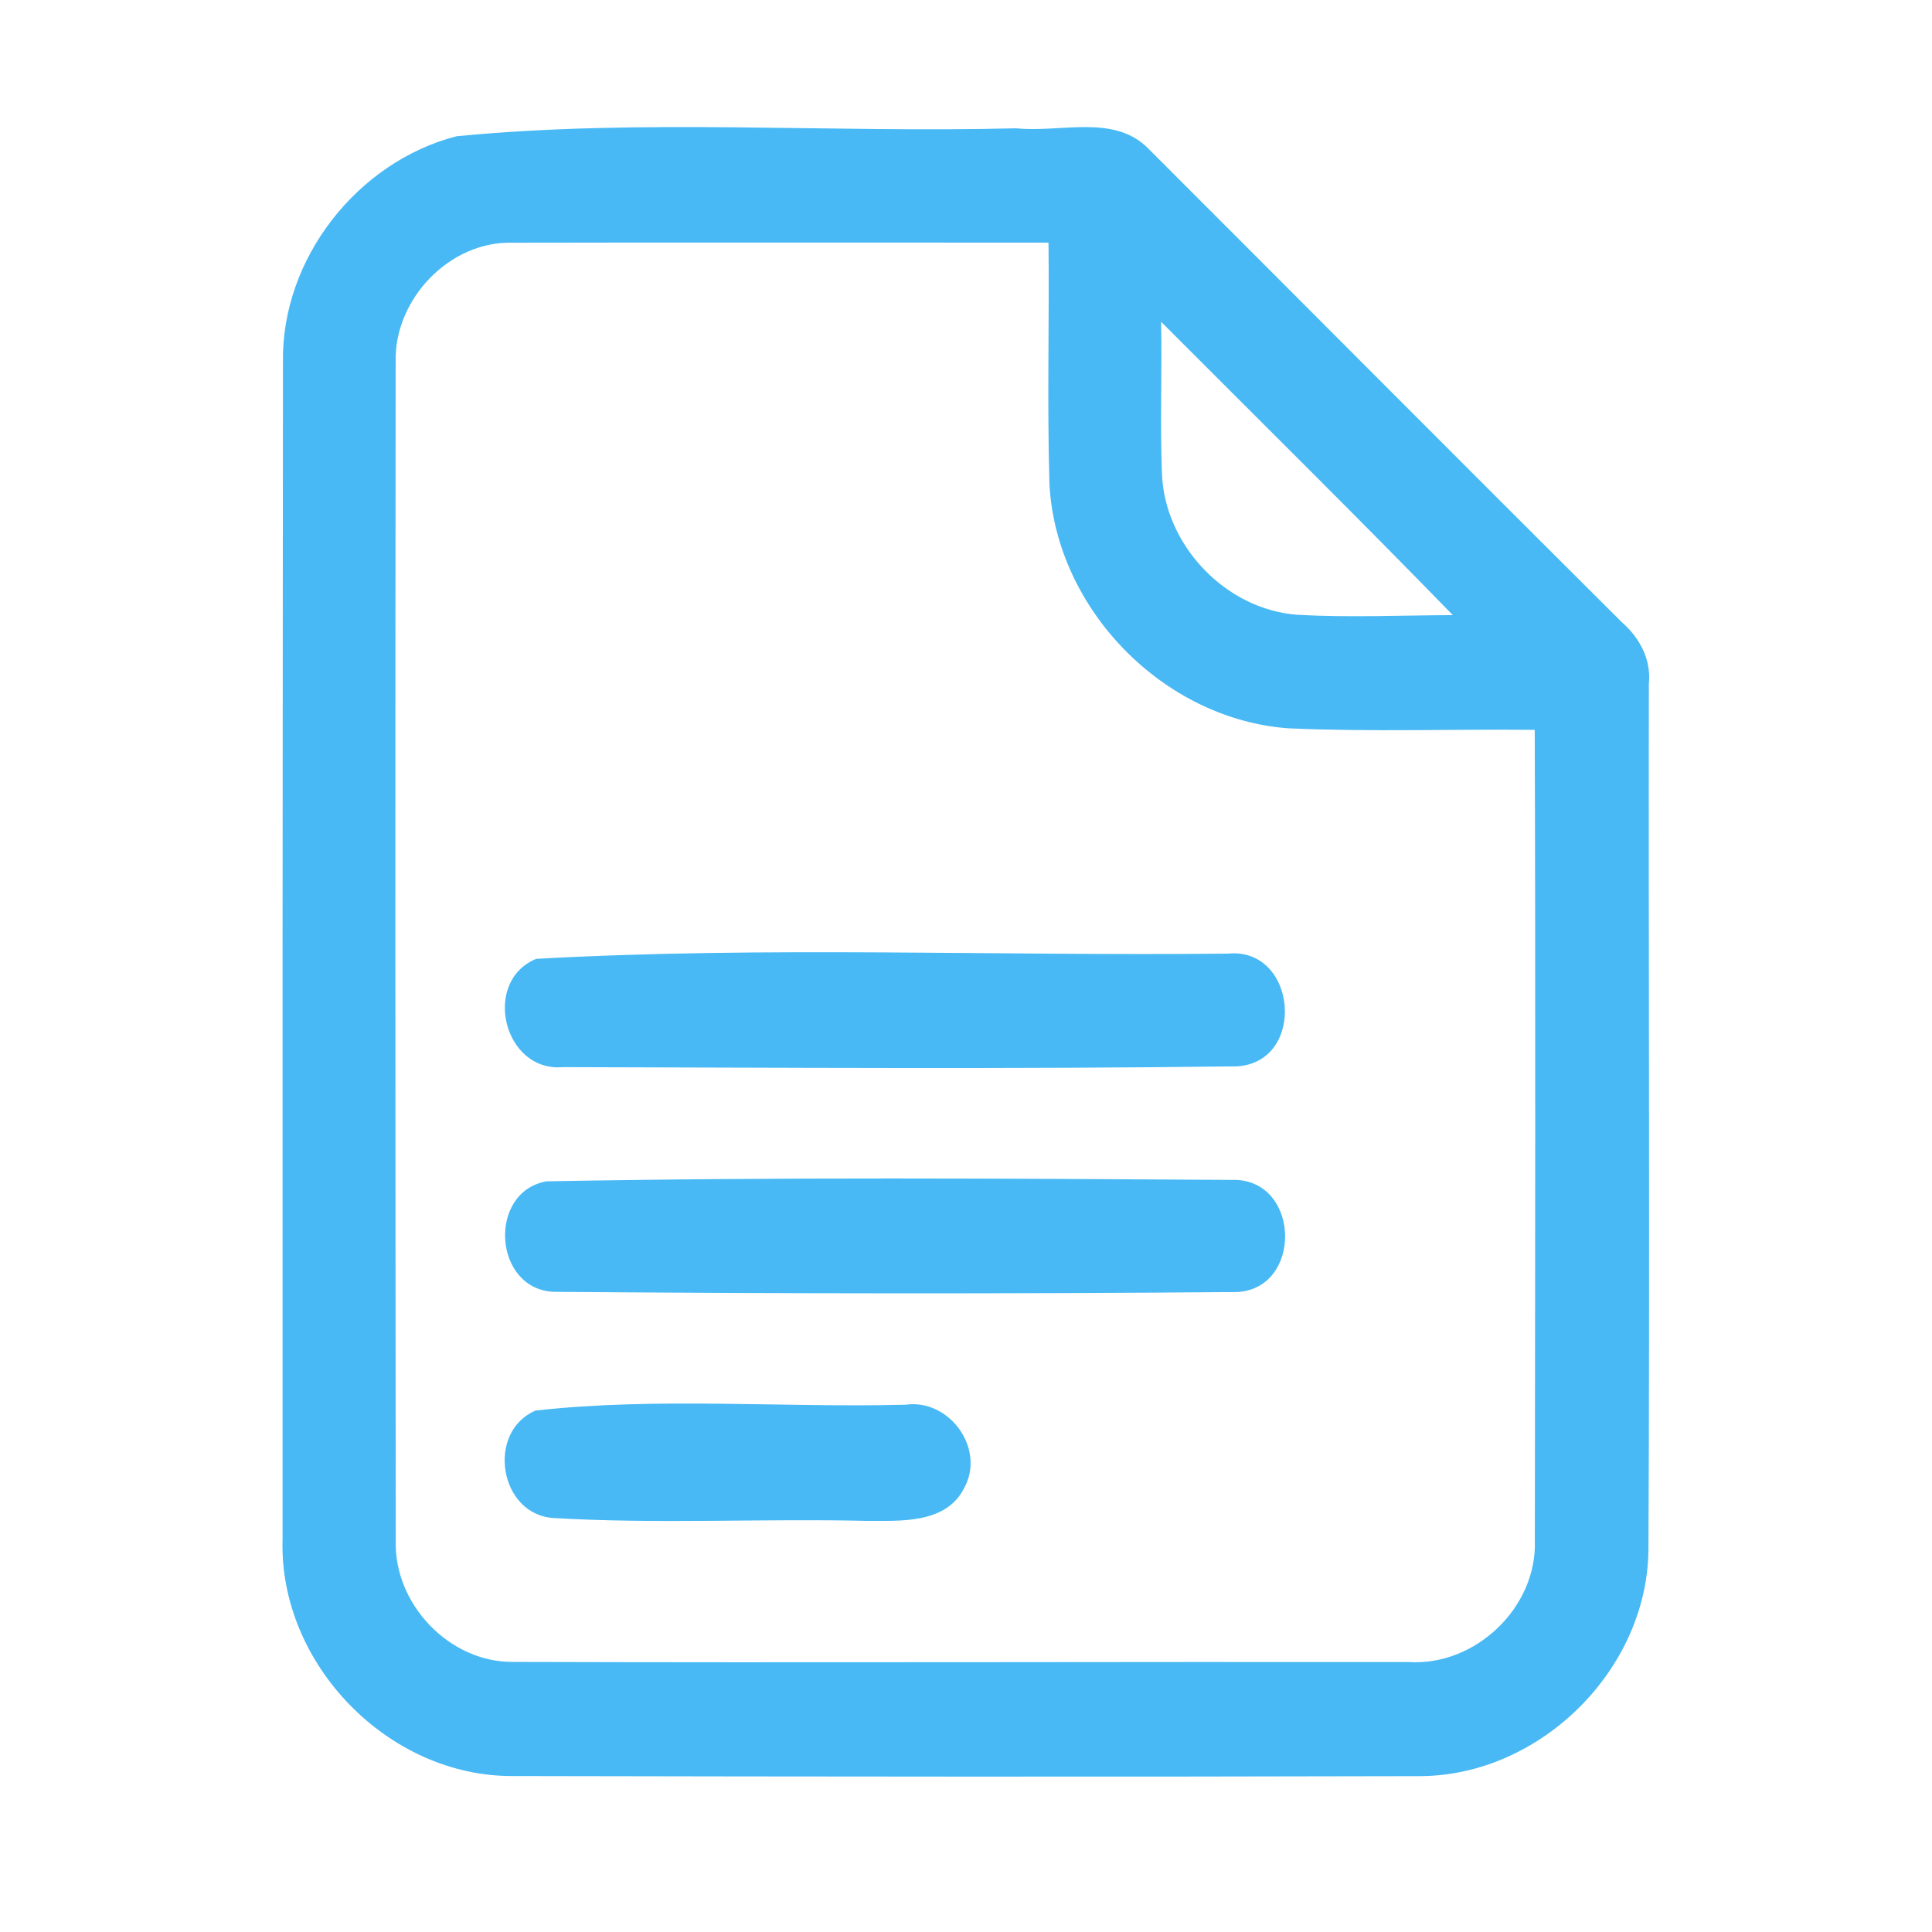 <?xml version="1.0" encoding="UTF-8" ?>
<!DOCTYPE svg PUBLIC "-//W3C//DTD SVG 1.1//EN" "http://www.w3.org/Graphics/SVG/1.1/DTD/svg11.dtd">
<svg width="192pt" height="192pt" viewBox="0 0 192 192" version="1.1" xmlns="http://www.w3.org/2000/svg">
<g id="#48b9f4ff">
<path fill="#48b9f4" opacity="1.00" d=" M 45.37 13.54 C 63.79 11.75 82.48 13.23 101.00 12.75 C 105.34 13.22 110.75 11.27 114.16 14.81 C 129.84 30.48 145.47 46.20 161.18 61.84 C 162.95 63.38 164.11 65.54 163.86 67.95 C 163.82 96.65 163.96 125.36 163.82 154.07 C 163.67 166.01 153.00 176.50 141.07 176.51 C 111.03 176.59 80.98 176.56 50.93 176.50 C 38.58 176.55 27.73 165.37 28.08 153.03 C 28.07 114.01 28.08 74.98 28.12 35.95 C 27.97 25.71 35.50 16.09 45.37 13.54 M 39.32 35.93 C 39.27 74.97 39.29 114.02 39.33 153.07 C 39.12 159.38 44.63 165.21 50.98 165.16 C 80.65 165.25 110.33 165.14 139.99 165.17 C 146.63 165.60 152.78 159.73 152.53 153.07 C 152.56 126.22 152.61 99.37 152.52 72.53 C 144.36 72.45 136.20 72.74 128.05 72.38 C 115.60 71.48 104.91 60.51 104.29 48.05 C 104.06 40.07 104.28 32.09 104.20 24.11 C 86.44 24.12 68.69 24.08 50.94 24.12 C 44.68 23.94 39.17 29.74 39.32 35.93 M 115.39 31.98 C 115.49 36.99 115.28 42.01 115.47 47.01 C 115.71 54.17 121.80 60.59 128.96 61.10 C 134.09 61.38 139.24 61.15 144.38 61.13 C 134.83 51.31 125.07 41.68 115.39 31.98 Z" />
<path fill="#48b9f4" opacity="1.00" d=" M 53.28 95.29 C 76.06 94.02 99.13 95.02 122.02 94.77 C 128.91 94.10 129.86 105.47 123.00 105.97 C 100.66 106.26 78.28 106.10 55.93 106.05 C 50.04 106.56 47.85 97.54 53.28 95.29 Z" />
<path fill="#48b9f4" opacity="1.00" d=" M 54.29 117.40 C 77.15 116.97 100.07 117.12 122.94 117.26 C 129.25 117.64 129.34 128.01 122.99 128.40 C 100.34 128.59 77.66 128.56 55.01 128.38 C 49.03 128.10 48.42 118.48 54.29 117.40 Z" />
<path fill="#48b9f4" opacity="1.00" d=" M 53.22 140.18 C 65.33 138.83 77.76 139.91 89.99 139.60 C 94.31 138.98 97.93 143.91 95.86 147.80 C 94.06 151.50 89.45 151.13 85.99 151.14 C 75.68 150.90 65.33 151.47 55.04 150.86 C 49.61 150.55 48.28 142.30 53.22 140.18 Z" />
</g>
</svg>
